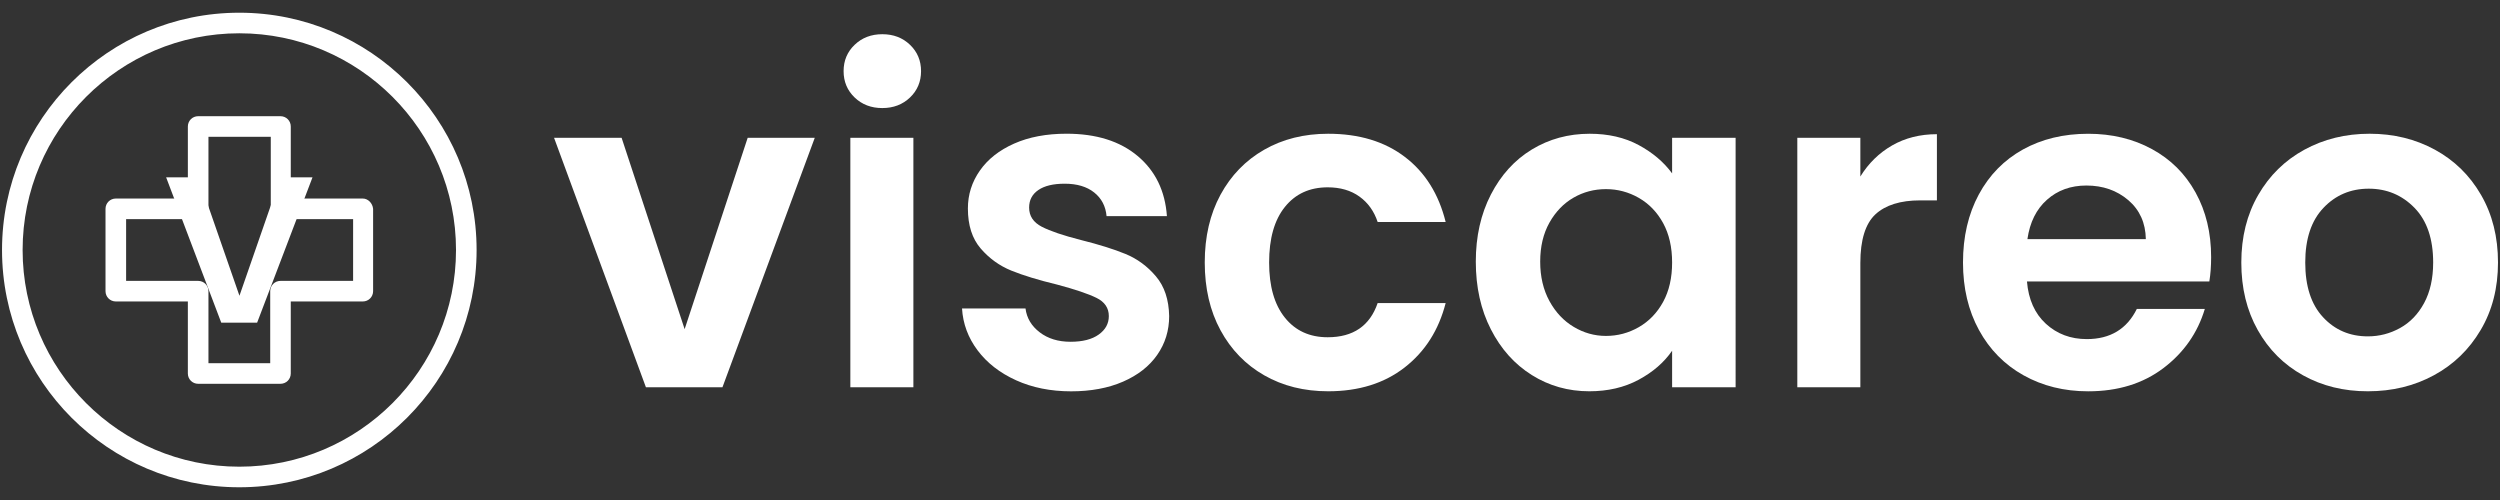 <?xml version="1.0" encoding="utf-8"?>
<!-- Generator: Adobe Illustrator 16.0.0, SVG Export Plug-In . SVG Version: 6.00 Build 0)  -->
<!DOCTYPE svg PUBLIC "-//W3C//DTD SVG 1.1//EN" "http://www.w3.org/Graphics/SVG/1.1/DTD/svg11.dtd">
<svg version="1.1" id="Layer_1" xmlns="http://www.w3.org/2000/svg" xmlns:xlink="http://www.w3.org/1999/xlink" x="0px" y="0px"
	 width="200px" height="40px" viewBox="0 0 200 40" enable-background="new 0 0 200 40" xml:space="preserve">
<rect x="0" y="0" width="200" height="40" fill="#333333" stroke="none"/>
<g>
	<g>
		<path fill="#FFFFFF" d="M19.146,1.017C8.67,1.017,0.162,9.525,0.162,20c0,10.477,8.508,18.982,18.983,18.982
			S38.128,30.475,38.128,20C38.129,9.525,29.62,1.017,19.146,1.017z M19.146,37.335C9.584,37.335,1.809,29.561,1.809,20
			c0-9.562,7.776-17.337,17.336-17.337S36.481,10.439,36.481,20C36.482,29.561,28.706,37.335,19.146,37.335z"/>
		<path fill="#FFFFFF" d="M29.026,15.883h-5.764v-5.764c0-0.457-0.365-0.823-0.823-0.823h-6.587c-0.458,0-0.823,0.366-0.823,0.823
			v5.764H9.265c-0.458,0-0.824,0.366-0.824,0.822v6.589c0,0.456,0.366,0.823,0.824,0.823h5.763v5.763
			c0,0.457,0.366,0.823,0.823,0.823h6.587c0.458,0,0.823-0.366,0.823-0.823v-5.763h5.764c0.458,0,0.823-0.367,0.823-0.823v-6.588
			C29.803,16.249,29.438,15.883,29.026,15.883z M28.248,22.471h-0.046h-5.763c-0.457,0-0.822,0.365-0.822,0.823v5.761h-4.941v-5.761
			c0-0.458-0.366-0.823-0.824-0.823h-5.763V17.53h5.763c0.458,0,0.824-0.367,0.824-0.824v-5.764h4.986v5.764
			c0,0.458,0.367,0.824,0.824,0.824h5.763L28.248,22.471L28.248,22.471z"/>
		<path fill="#FFFFFF" d="M19.156,23.661l3.29-9.473H25l-4.43,11.625H17.7l-4.409-11.625h2.573L19.156,23.661z"/>
	</g>
	<g>
		<path fill="#FFFFFF" d="M54.771,26.332l5.044-15.309h5.367L57.797,30.98h-6.124l-7.349-19.958h5.404L54.771,26.332z"/>
		<path fill="#FFFFFF" d="M68.371,7.799c-0.588-0.564-0.883-1.267-0.883-2.108c0-0.84,0.294-1.542,0.883-2.106
			c0.589-0.565,1.326-0.848,2.215-0.848c0.888,0,1.626,0.282,2.215,0.848c0.588,0.564,0.883,1.267,0.883,2.106
			c0,0.841-0.294,1.543-0.883,2.108c-0.589,0.564-1.328,0.846-2.215,0.846C69.697,8.646,68.958,8.363,68.371,7.799z M73.071,11.023
			V30.98h-5.043V11.023H73.071z"/>
		<path fill="#FFFFFF" d="M81.285,30.422c-1.297-0.588-2.323-1.387-3.08-2.396c-0.756-1.008-1.17-2.125-1.243-3.349h5.079
			c0.096,0.769,0.475,1.403,1.136,1.908c0.659,0.505,1.482,0.757,2.468,0.757c0.96,0,1.711-0.191,2.25-0.576
			c0.541-0.384,0.811-0.877,0.811-1.478c0-0.647-0.33-1.136-0.99-1.459c-0.662-0.325-1.711-0.679-3.152-1.063
			c-1.489-0.359-2.708-0.732-3.657-1.117c-0.949-0.385-1.765-0.973-2.449-1.765c-0.685-0.793-1.027-1.861-1.027-3.207
			c0-1.104,0.317-2.113,0.955-3.025c0.636-0.913,1.549-1.633,2.738-2.162c1.188-0.528,2.587-0.793,4.197-0.793
			c2.377,0,4.274,0.594,5.691,1.784c1.417,1.188,2.198,2.792,2.341,4.809h-4.828c-0.071-0.792-0.402-1.423-0.991-1.892
			c-0.588-0.468-1.375-0.702-2.359-0.702c-0.913,0-1.615,0.168-2.106,0.505c-0.493,0.336-0.739,0.804-0.739,1.405
			c0,0.672,0.336,1.182,1.009,1.531c0.672,0.348,1.717,0.702,3.134,1.063c1.441,0.36,2.629,0.732,3.565,1.116
			c0.938,0.385,1.748,0.979,2.432,1.786c0.685,0.803,1.039,1.866,1.063,3.188c0,1.152-0.318,2.186-0.956,3.1
			c-0.635,0.912-1.548,1.625-2.737,2.143c-1.188,0.516-2.576,0.773-4.16,0.773C84.046,31.305,82.582,31.01,81.285,30.422z"/>
		<path fill="#FFFFFF" d="M97.639,15.58c0.841-1.548,2.005-2.749,3.494-3.601c1.49-0.853,3.195-1.279,5.117-1.279
			c2.473,0,4.521,0.618,6.141,1.855c1.623,1.236,2.709,2.972,3.262,5.205h-5.44c-0.288-0.864-0.772-1.542-1.459-2.036
			c-0.685-0.491-1.53-0.738-2.539-0.738c-1.44,0-2.581,0.522-3.422,1.567c-0.842,1.044-1.263,2.528-1.263,4.449
			c0,1.896,0.421,3.367,1.263,4.413c0.841,1.045,1.981,1.565,3.422,1.565c2.04,0,3.373-0.912,3.998-2.737h5.44
			c-0.553,2.161-1.646,3.88-3.278,5.151c-1.632,1.272-3.675,1.908-6.123,1.908c-1.922,0-3.627-0.426-5.117-1.279
			c-1.488-0.851-2.653-2.051-3.494-3.602c-0.841-1.548-1.261-3.355-1.261-5.421C96.379,18.936,96.799,17.129,97.639,15.58z"/>
		<path fill="#FFFFFF" d="M119.271,15.563c0.805-1.561,1.896-2.762,3.277-3.603c1.381-0.84,2.924-1.26,4.629-1.26
			c1.488,0,2.793,0.301,3.907,0.9c1.118,0.601,2.013,1.357,2.685,2.27v-2.846h5.08V30.98h-5.08v-2.92
			c-0.647,0.938-1.543,1.711-2.684,2.324c-1.141,0.612-2.454,0.918-3.943,0.918c-1.682,0-3.213-0.432-4.594-1.297
			c-1.382-0.865-2.474-2.083-3.277-3.656c-0.806-1.572-1.207-3.379-1.207-5.42C118.064,18.912,118.467,17.124,119.271,15.563z
			 M133.051,17.85c-0.48-0.878-1.129-1.55-1.943-2.018c-0.818-0.468-1.693-0.702-2.631-0.702c-0.938,0-1.803,0.228-2.595,0.684
			s-1.437,1.123-1.928,2s-0.738,1.915-0.738,3.116c0,1.201,0.247,2.252,0.738,3.152s1.142,1.59,1.946,2.07s1.662,0.722,2.574,0.722
			c0.938,0,1.813-0.233,2.631-0.702c0.815-0.47,1.465-1.141,1.945-2.02c0.479-0.875,0.719-1.926,0.719-3.15
			C133.77,19.778,133.529,18.726,133.051,17.85z"/>
		<path fill="#FFFFFF" d="M151.369,11.635c1.045-0.6,2.238-0.9,3.584-0.9v5.295h-1.335c-1.583,0-2.778,0.374-3.583,1.117
			c-0.805,0.745-1.207,2.041-1.207,3.891v9.942h-5.043V11.023h5.043v3.098C149.479,13.064,150.324,12.236,151.369,11.635z"/>
		<path fill="#FFFFFF" d="M176.747,22.516h-14.59c0.12,1.44,0.624,2.569,1.513,3.385c0.889,0.816,1.98,1.227,3.277,1.227
			c1.873,0,3.207-0.807,4-2.414h5.439c-0.576,1.922-1.683,3.5-3.314,4.737c-1.635,1.237-3.641,1.854-6.018,1.854
			c-1.921,0-3.645-0.427-5.169-1.279c-1.524-0.852-2.714-2.06-3.565-3.619c-0.854-1.563-1.28-3.361-1.28-5.403
			c0-2.066,0.422-3.878,1.262-5.439c0.841-1.561,2.019-2.762,3.53-3.603c1.512-0.84,3.255-1.26,5.225-1.26
			c1.896,0,3.596,0.408,5.096,1.224c1.5,0.817,2.668,1.976,3.494,3.477c0.83,1.5,1.244,3.224,1.244,5.168
			C176.891,21.29,176.842,21.938,176.747,22.516z M171.667,19.128c-0.022-1.297-0.492-2.335-1.403-3.116
			c-0.914-0.78-2.031-1.17-3.352-1.17c-1.249,0-2.299,0.378-3.15,1.135c-0.854,0.756-1.375,1.807-1.568,3.151H171.667
			L171.667,19.128z"/>
		<path fill="#FFFFFF" d="M184.238,30.023c-1.536-0.851-2.742-2.058-3.618-3.619c-0.88-1.562-1.315-3.36-1.315-5.402
			c0-2.041,0.45-3.843,1.352-5.404c0.9-1.562,2.131-2.767,3.691-3.62c1.563-0.853,3.303-1.279,5.223-1.279
			c1.923,0,3.662,0.427,5.225,1.279c1.561,0.853,2.792,2.059,3.691,3.62c0.902,1.561,1.353,3.363,1.353,5.404
			c0,2.042-0.463,3.842-1.388,5.402c-0.924,1.563-2.174,2.77-3.745,3.619c-1.573,0.854-3.332,1.279-5.276,1.279
			C187.505,31.305,185.773,30.878,184.238,30.023z M192.003,26.243c0.804-0.444,1.446-1.11,1.927-2
			c0.479-0.888,0.723-1.968,0.723-3.241c0-1.898-0.5-3.356-1.495-4.377c-0.998-1.021-2.218-1.531-3.658-1.531
			s-2.649,0.51-3.62,1.531c-0.975,1.021-1.46,2.479-1.46,4.377c0,1.896,0.474,3.355,1.425,4.376
			c0.947,1.022,2.143,1.531,3.583,1.531C190.34,26.909,191.197,26.688,192.003,26.243z"/>
	</g>
</g>
</svg>
